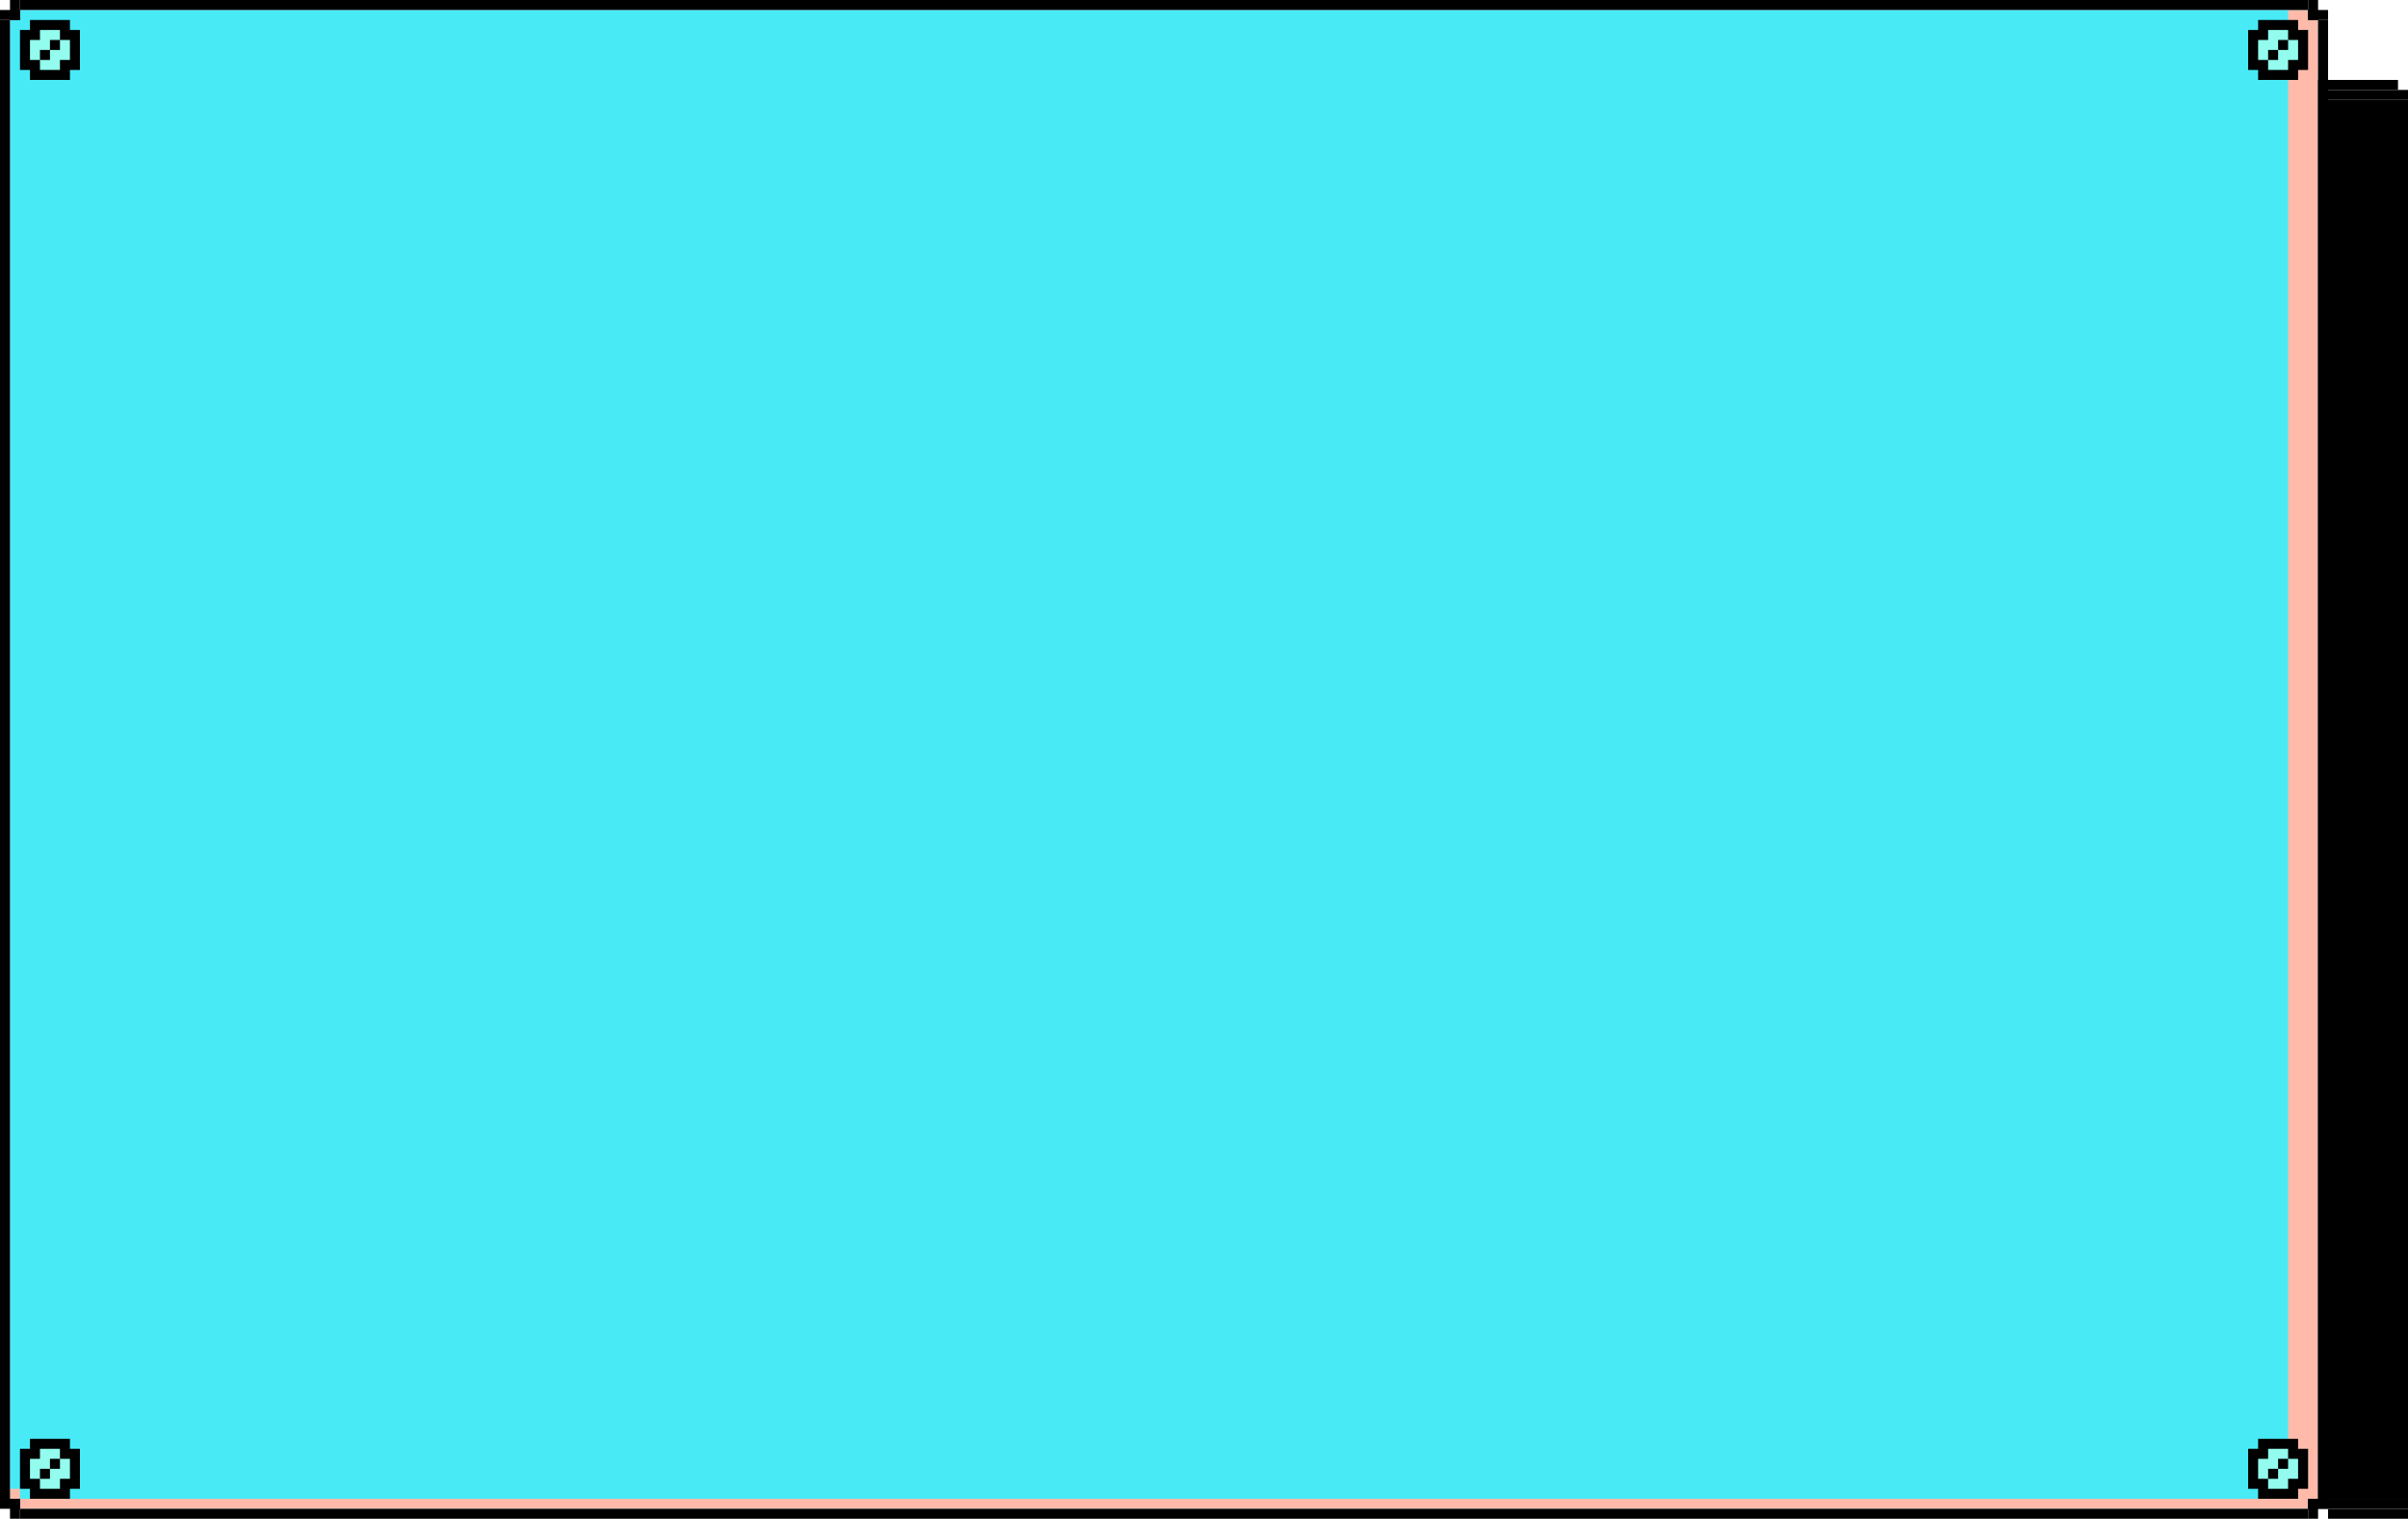 <svg width="241" height="152" viewBox="0 0 241 152" fill="none" xmlns="http://www.w3.org/2000/svg">
<rect x="1" y="1" width="231" height="150" fill="#48EAF6"/>
<path d="M231 2H232V3H231V2Z" fill="#FFBAAA"/>
<path d="M229 1H231V3H229V1Z" fill="#FFBAAA"/>
<rect x="229" y="3" width="3" height="147" fill="#FFBAAA"/>
<rect x="2" y="150" width="229" height="1" fill="#FFBAAA"/>
<rect x="1" y="149" width="1" height="1" fill="#FFBAAA"/>
<path d="M232 10H241V150H232V10Z" fill="black"/>
<path d="M232 8H240V9H232V8Z" fill="black"/>
<path d="M232 9H241V10H232V9Z" fill="black"/>
<path d="M232 150H241V151H232V150Z" fill="black"/>
<path d="M233 151H241V152H233V151Z" fill="black"/>
<rect y="2" width="1" height="148" fill="black"/>
<rect x="232" y="2" width="1" height="148" fill="black"/>
<rect x="2" width="229" height="1" fill="black"/>
<rect x="2" y="151" width="229" height="1" fill="black"/>
<path d="M232 0V2H231V0L232 0Z" fill="black"/>
<path d="M233 1V2H231V1L233 1Z" fill="black"/>
<path d="M232 152V150H231V152H232Z" fill="black"/>
<path d="M233 151V150H231V151H233Z" fill="black"/>
<path d="M0 1H2V2H0V1Z" fill="black"/>
<path d="M1 0H2V2H1V0Z" fill="black"/>
<path d="M1 152L1 150H2V152H1Z" fill="black"/>
<path d="M0 151L0 150H2V151H0Z" fill="black"/>
<path d="M7 2H3V3H2V7H3V8H7V7H8V3H7V2Z" fill="black"/>
<path d="M6 3H4V4H3V6H4V7H6V6H7V4H6V3Z" fill="#93FCEE"/>
<rect x="4" y="5" width="1" height="1" fill="black"/>
<rect x="5" y="4" width="1" height="1" fill="black"/>
<path d="M230 2H226V3H225V7H226V8H230V7H231V3H230V2Z" fill="black"/>
<path d="M229 3H227V4H226V6H227V7H229V6H230V4H229V3Z" fill="#93FCEE"/>
<rect x="227" y="5" width="1" height="1" fill="black"/>
<rect x="228" y="4" width="1" height="1" fill="black"/>
<path d="M230 144H226V145H225V149H226V150H230V149H231V145H230V144Z" fill="black"/>
<path d="M229 145H227V146H226V148H227V149H229V148H230V146H229V145Z" fill="#93FCEE"/>
<rect x="227" y="147" width="1" height="1" fill="black"/>
<rect x="228" y="146" width="1" height="1" fill="black"/>
<path d="M7 144H3V145H2V149H3V150H7V149H8V145H7V144Z" fill="black"/>
<path d="M6 145H4V146H3V148H4V149H6V148H7V146H6V145Z" fill="#93FCEE"/>
<rect x="4" y="147" width="1" height="1" fill="black"/>
<rect x="5" y="146" width="1" height="1" fill="black"/>
</svg>
